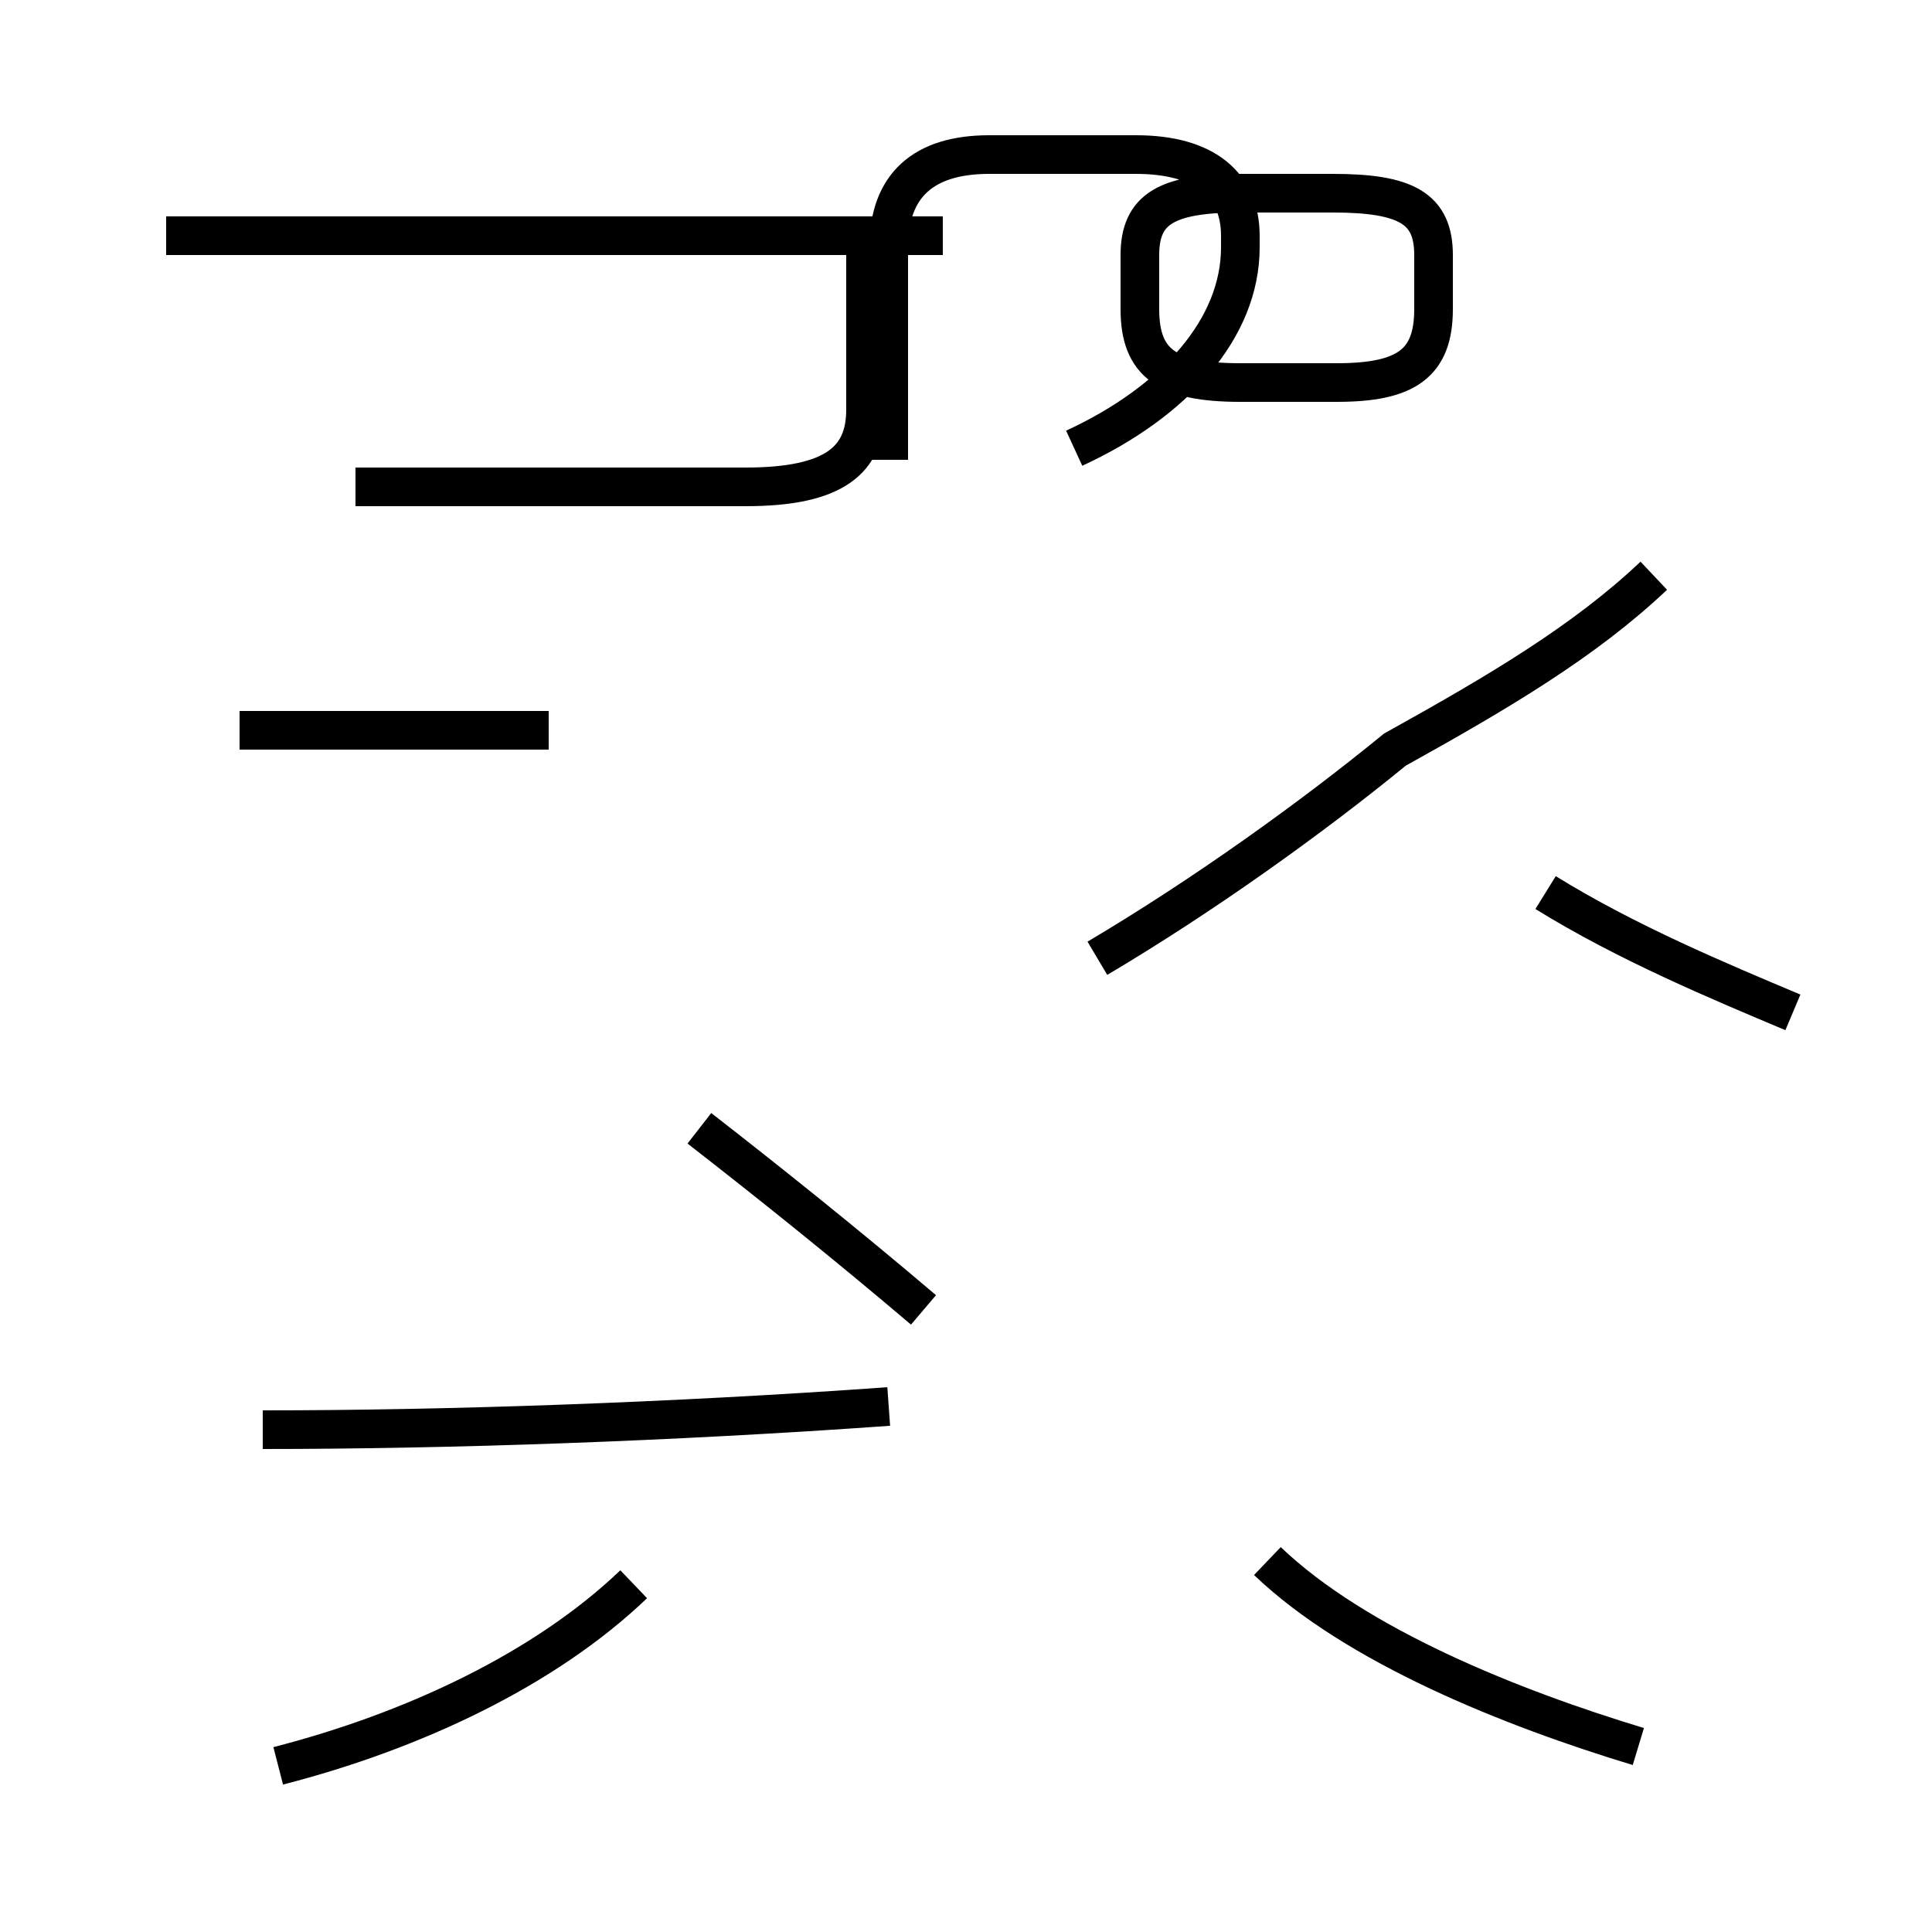 <?xml version='1.0' encoding='utf8'?>
<svg viewBox="0.0 -44.0 50.0 50.0" version="1.1" xmlns="http://www.w3.org/2000/svg">
<rect x="0.0" y="-44.0" width="50.0" height="50.0" fill="#808080" stroke="none"/>
<rect x="-1000" y="-1000" width="2000" height="2000" stroke="white" fill="white"/>
<g style="fill:none; stroke:#000000;  stroke-width:1">
<path d="M 7.2 -1.7 C 10.7 -0.8 14.1 0.8 16.4 3.0 M 24.4 37.9 L 4.3 37.9 M 14.2 25.1 L 6.2 25.1 M 9.2 31.4 L 19.3 31.4 C 21.6 31.4 22.4 32.1 22.4 33.4 L 22.4 37.9 M 23.9 10.1 C 21.9 11.8 19.9 13.4 18.1 14.8 M 6.8 7.0 C 11.6 7.0 17.4 7.2 23.0 7.6 M 28.4 19.2 C 31.1 20.8 33.9 22.8 36.1 24.6 C 38.8 26.1 41.0 27.4 42.8 29.1 M 46.4 17.8 C 44.5 18.6 42.1 19.6 40.0 20.9 M 27.8 32.4 C 30.4 33.6 32.1 35.5 32.1 37.6 L 32.1 37.9 C 32.1 39.2 31.2 40.0 29.4 40.0 L 25.6 40.0 C 23.9 40.0 23.0 39.2 23.0 37.6 L 23.0 32.1 M 34.5 39.0 C 36.4 39.0 37.1 38.6 37.1 37.4 L 37.1 36.0 C 37.1 34.6 36.4 34.1 34.6 34.1 L 32.1 34.1 C 30.2 34.1 29.5 34.6 29.5 36.0 L 29.5 37.4 C 29.5 38.6 30.2 39.0 32.1 39.0 Z M 42.4 -1.2 C 39.1 -0.2 35.1 1.4 32.8 3.6" transform="scale(1, -1)" />
</g>
</svg>